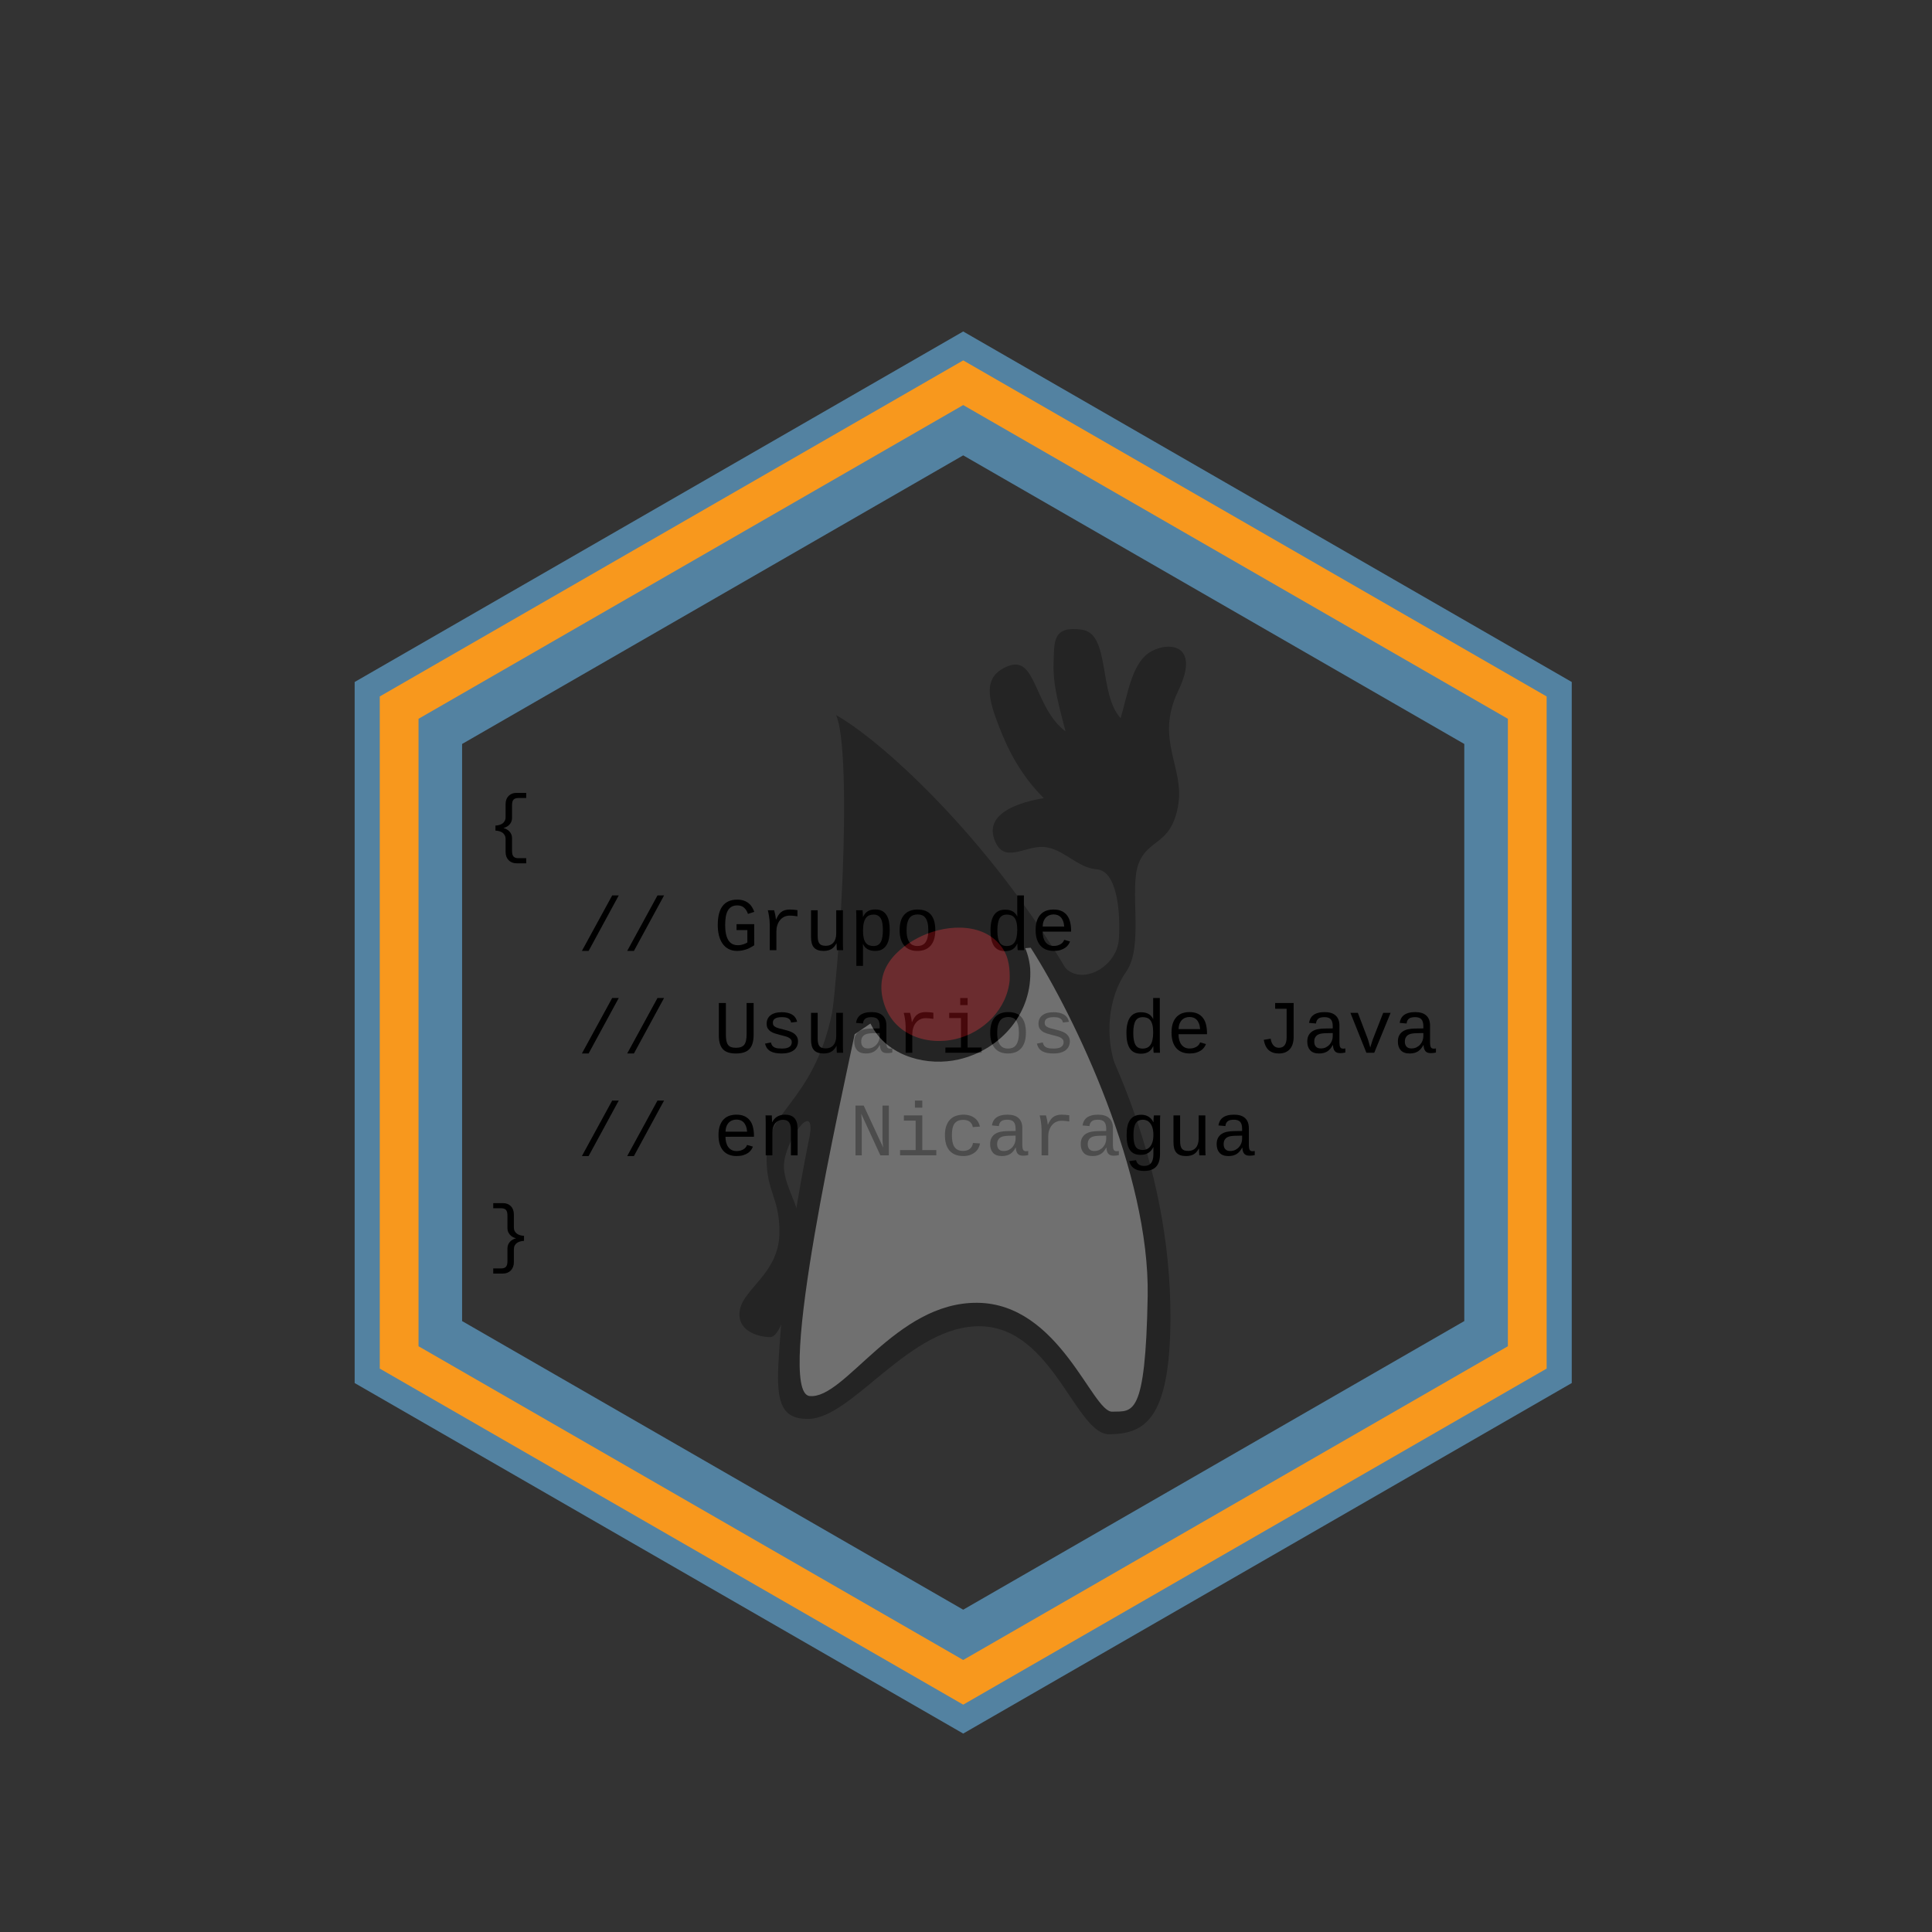 <?xml version="1.0" encoding="UTF-8" standalone="no"?>
<svg
   xmlns:dc="http://purl.org/dc/elements/1.1/"
   xmlns:cc="http://creativecommons.org/ns#"
   xmlns:rdf="http://www.w3.org/1999/02/22-rdf-syntax-ns#"
   xmlns:svg="http://www.w3.org/2000/svg"
   xmlns="http://www.w3.org/2000/svg"
   xmlns:sodipodi="http://sodipodi.sourceforge.net/DTD/sodipodi-0.dtd"
   xmlns:inkscape="http://www.inkscape.org/namespaces/inkscape"
   width="198.425"
   height="198.425"
   viewBox="0 0 198.425 198.425"
   version="1.1"
   id="svg6"
   sodipodi:docname="hex-sticker-duke.svg"
   inkscape:version="0.92.2 (5c3e80d, 2017-08-06)">
  <rect x="0" y="0" width="198.425" height="198.425" fill="#333333" stroke="none"/>
  <defs
     id="defs10" />
  <sodipodi:namedview
     pagecolor="#ffffff"
     bordercolor="#666666"
     borderopacity="1"
     objecttolerance="10"
     gridtolerance="10"
     guidetolerance="10"
     inkscape:pageopacity="0"
     inkscape:pageshadow="2"
     inkscape:window-width="1366"
     inkscape:window-height="713"
     id="namedview8"
     showgrid="false"
     inkscape:zoom="2.8924023"
     inkscape:cx="141.68254"
     inkscape:cy="96.631157"
     inkscape:window-x="0"
     inkscape:window-y="0"
     inkscape:window-maximized="1"
     inkscape:current-layer="svg6" />
  <path
     d="m 98.925,39.815 57.5,33.119 v 66.221 l -57.5,33.119 -57.5,-33.119 v -66.221 z m 0,-5.771 -62.5,36 v 72.001 l 62.5,36 62.5,-36 v -72.001 z"
     id="path4"
     style="fill:#5382a1;fill-opacity:1"
     inkscape:connector-curvature="0" />
  <g
     aria-label="{
  // Grupo de
  // Usuarios de Java 
  // en Nicaragua
}"
     transform="matrix(0.194,0,0,0.194,122.775,67.32)"
     style="font-size:40px;line-height:1.25;font-family:'Smartest Kid';-inkscape-font-specification:'Smartest Kid';letter-spacing:0px;word-spacing:0px;stroke-width:5.164"
     id="flowRoot1016">
    <path
       d="m -359.453,110.025 q -1.27,0 -2.324,-0.43 -1.055,-0.43 -1.816,-1.211 -0.762,-0.781 -1.191,-1.875 -0.41,-1.074 -0.41,-2.402 v -6.855 q 0,-1.23 -0.469,-2.07 -0.449,-0.859 -1.211,-1.387 -0.762,-0.527 -1.738,-0.781 -0.957,-0.254 -1.953,-0.293 v -2.676 q 0.996,-0.039 1.953,-0.293 0.977,-0.254 1.738,-0.781 0.762,-0.547 1.211,-1.387 0.469,-0.84 0.469,-2.051 v -6.875 q 0,-1.367 0.41,-2.461 0.43,-1.094 1.191,-1.855 0.762,-0.781 1.816,-1.191 1.055,-0.41 2.324,-0.41 h 5.176 v 2.715 h -4.16 q -0.879,0 -1.523,0.215 -0.625,0.195 -1.035,0.645 -0.41,0.449 -0.605,1.172 -0.176,0.723 -0.176,1.777 v 6.758 q 0,1.113 -0.41,2.012 -0.391,0.898 -1.035,1.582 -0.645,0.664 -1.465,1.094 -0.801,0.43 -1.602,0.625 v 0.039 q 0.84,0.195 1.641,0.645 0.82,0.43 1.445,1.094 0.645,0.664 1.035,1.582 0.391,0.898 0.391,2.031 v 6.777 q 0,2.07 0.781,2.93 0.781,0.879 2.559,0.879 h 4.16 v 2.715 z"
       style="font-style:normal;font-variant:normal;font-weight:normal;font-stretch:normal;font-family:'Liberation Mono';-inkscape-font-specification:'Liberation Mono';stroke-width:5.164"
       id="path1191" />
    <path
       d="m -324.805,156.414 16.035,-29.375 h 3.477 l -15.957,29.375 z"
       style="font-style:normal;font-variant:normal;font-weight:normal;font-stretch:normal;font-family:'Liberation Mono';-inkscape-font-specification:'Liberation Mono';stroke-width:5.164"
       id="path1193" />
    <path
       d="m -300.82,156.414 16.035,-29.375 h 3.477 l -15.957,29.375 z"
       style="font-style:normal;font-variant:normal;font-weight:normal;font-stretch:normal;font-family:'Liberation Mono';-inkscape-font-specification:'Liberation Mono';stroke-width:5.164"
       id="path1195" />
    <path
       d="m -233.574,153.425 q -0.703,0.469 -1.641,0.996 -0.918,0.527 -2.051,0.977 -1.133,0.43 -2.48,0.723 -1.328,0.293 -2.852,0.293 -2.617,0 -4.551,-1.016 -1.934,-1.035 -3.203,-2.852 -1.27,-1.816 -1.895,-4.316 -0.625,-2.52 -0.625,-5.508 0,-3.262 0.605,-5.762 0.605,-2.52 1.875,-4.219 1.27,-1.719 3.223,-2.598 1.953,-0.879 4.629,-0.879 1.953,0 3.418,0.508 1.484,0.508 2.559,1.387 1.094,0.859 1.816,2.051 0.742,1.172 1.211,2.52 l -3.34,1.094 q -0.742,-2.148 -2.109,-3.32 -1.348,-1.191 -3.516,-1.191 -1.758,0 -2.988,0.684 -1.23,0.664 -2.012,1.992 -0.762,1.309 -1.113,3.262 -0.332,1.934 -0.332,4.473 0,5.234 1.641,7.949 1.66,2.715 5.02,2.715 0.938,0 1.738,-0.156 0.82,-0.176 1.465,-0.391 0.664,-0.234 1.133,-0.469 0.488,-0.254 0.742,-0.43 v -6.562 h -5.723 v -3.125 h 9.355 z"
       style="font-style:normal;font-variant:normal;font-weight:normal;font-stretch:normal;font-family:'Liberation Mono';-inkscape-font-specification:'Liberation Mono';stroke-width:5.164"
       id="path1197" />
    <path
       d="m -210.684,138.093 q -0.918,-0.156 -1.934,-0.254 -0.996,-0.117 -2.207,-0.117 -1.641,0 -2.949,0.664 -1.309,0.664 -2.207,1.816 -0.898,1.133 -1.387,2.656 -0.469,1.523 -0.469,3.242 v 9.922 h -3.516 v -13.691 q 0,-1.094 -0.117,-2.227 -0.117,-1.133 -0.273,-2.129 -0.156,-1.016 -0.332,-1.816 -0.176,-0.801 -0.293,-1.27 h 3.34 q 0.137,0.469 0.273,1.074 0.156,0.605 0.293,1.27 0.137,0.645 0.234,1.309 0.098,0.664 0.137,1.23 h 0.098 q 0.547,-1.211 1.152,-2.188 0.605,-0.977 1.426,-1.66 0.84,-0.684 1.973,-1.055 1.133,-0.371 2.734,-0.371 1.094,0 2.148,0.098 1.055,0.098 1.875,0.234 z"
       style="font-style:normal;font-variant:normal;font-weight:normal;font-stretch:normal;font-family:'Liberation Mono';-inkscape-font-specification:'Liberation Mono';stroke-width:5.164"
       id="path1199" />
    <path
       d="m -199.98,134.89 v 13.398 q 0,1.543 0.215,2.578 0.234,1.035 0.742,1.68 0.527,0.625 1.348,0.898 0.84,0.254 2.07,0.254 1.25,0 2.246,-0.43 1.016,-0.449 1.719,-1.27 0.723,-0.84 1.094,-2.051 0.391,-1.23 0.391,-2.812 v -12.246 h 3.535 v 16.621 q 0,0.664 0,1.406 0.019,0.723 0.039,1.387 0.019,0.645 0.039,1.113 0.019,0.469 0.039,0.605 h -3.32 q -0.019,-0.098 -0.039,-0.527 -0.019,-0.43 -0.059,-0.977 -0.019,-0.566 -0.039,-1.133 -0.019,-0.586 -0.019,-0.977 h -0.059 q -0.508,0.918 -1.113,1.66 -0.605,0.742 -1.406,1.27 -0.801,0.508 -1.836,0.781 -1.035,0.293 -2.402,0.293 -1.758,0 -3.027,-0.43 -1.27,-0.43 -2.09,-1.328 -0.82,-0.898 -1.211,-2.305 -0.371,-1.426 -0.371,-3.379 v -14.082 z"
       style="font-style:normal;font-variant:normal;font-weight:normal;font-stretch:normal;font-family:'Liberation Mono';-inkscape-font-specification:'Liberation Mono';stroke-width:5.164"
       id="path1201" />
    <path
       d="m -161.836,145.359 q 0,2.402 -0.391,4.434 -0.391,2.031 -1.289,3.496 -0.898,1.465 -2.363,2.305 -1.465,0.82 -3.613,0.82 -1.074,0 -2.051,-0.195 -0.977,-0.195 -1.816,-0.625 -0.84,-0.43 -1.504,-1.113 -0.645,-0.684 -1.094,-1.66 h -0.098 q 0.019,0.039 0.019,0.352 0.019,0.293 0.019,0.742 0.019,0.449 0.019,1.016 0.019,0.566 0.019,1.133 v 8.262 h -3.535 v -25.059 q 0,-0.781 -0.019,-1.504 0,-0.723 -0.019,-1.289 -0.019,-0.586 -0.039,-0.996 -0.019,-0.41 -0.039,-0.586 h 3.418 q 0.019,0.059 0.039,0.43 0.039,0.352 0.059,0.859 0.039,0.508 0.059,1.094 0.039,0.586 0.039,1.094 h 0.078 q 0.488,-1.016 1.094,-1.758 0.625,-0.742 1.406,-1.211 0.781,-0.488 1.758,-0.703 0.977,-0.234 2.188,-0.234 2.148,0 3.613,0.781 1.465,0.781 2.363,2.227 0.898,1.426 1.289,3.438 0.391,2.012 0.391,4.453 z m -3.633,0 q 0,-1.953 -0.234,-3.477 -0.234,-1.523 -0.82,-2.559 -0.566,-1.055 -1.523,-1.602 -0.938,-0.547 -2.363,-0.547 -1.152,0 -2.168,0.371 -1.016,0.352 -1.777,1.309 -0.742,0.938 -1.191,2.617 -0.43,1.68 -0.43,4.316 0,2.246 0.352,3.789 0.371,1.523 1.074,2.48 0.703,0.938 1.738,1.348 1.035,0.41 2.363,0.41 1.426,0 2.383,-0.547 0.957,-0.566 1.523,-1.641 0.586,-1.074 0.82,-2.656 0.254,-1.582 0.254,-3.613 z"
       style="font-style:normal;font-variant:normal;font-weight:normal;font-stretch:normal;font-family:'Liberation Mono';-inkscape-font-specification:'Liberation Mono';stroke-width:5.164"
       id="path1203" />
    <path
       d="m -137.715,145.437 q 0,2.773 -0.664,4.844 -0.645,2.051 -1.875,3.418 -1.23,1.367 -3.008,2.051 -1.758,0.664 -3.984,0.664 -2.129,0 -3.867,-0.664 -1.719,-0.664 -2.949,-2.031 -1.211,-1.367 -1.875,-3.418 -0.664,-2.07 -0.664,-4.863 0,-5.449 2.461,-8.184 2.48,-2.754 7.012,-2.754 4.766,0 7.09,2.715 2.324,2.715 2.324,8.223 z m -3.691,0 q 0,-2.461 -0.43,-4.062 -0.41,-1.602 -1.172,-2.559 -0.742,-0.957 -1.777,-1.328 -1.035,-0.391 -2.285,-0.391 -1.27,0 -2.344,0.41 -1.074,0.391 -1.855,1.367 -0.762,0.957 -1.211,2.559 -0.43,1.602 -0.43,4.004 0,2.461 0.449,4.082 0.469,1.602 1.23,2.559 0.781,0.957 1.797,1.348 1.035,0.391 2.148,0.391 1.27,0 2.344,-0.371 1.094,-0.391 1.875,-1.348 0.781,-0.957 1.211,-2.578 0.449,-1.621 0.449,-4.082 z"
       style="font-style:normal;font-variant:normal;font-weight:normal;font-stretch:normal;font-family:'Liberation Mono';-inkscape-font-specification:'Liberation Mono';stroke-width:5.164"
       id="path1205" />
    <path
       d="m -94.336,152.624 q -0.957,2.051 -2.539,2.988 -1.582,0.918 -3.945,0.918 -3.945,0 -5.801,-2.715 -1.855,-2.715 -1.855,-8.184 0,-11.055 7.656,-11.055 2.363,0 3.945,0.84 1.602,0.84 2.559,2.754 h 0.039 q 0,-0.098 -0.02,-0.508 0,-0.41 0,-0.898 0,-0.488 -0.02,-0.918 0,-0.449 0,-0.625 v -8.184 h 3.516 v 24.629 q 0,0.762 0,1.465 0.02,0.703 0.039,1.289 0.02,0.586 0.039,1.016 0.02,0.41 0.039,0.586 h -3.359 q -0.02,-0.078 -0.059,-0.43 -0.039,-0.352 -0.078,-0.84 -0.02,-0.488 -0.039,-1.055 -0.02,-0.566 -0.02,-1.074 z m -10.508,-7.109 q 0,2.188 0.273,3.75 0.293,1.562 0.879,2.578 0.605,1.016 1.543,1.504 0.938,0.469 2.246,0.469 1.348,0 2.383,-0.469 1.055,-0.469 1.758,-1.484 0.723,-1.035 1.074,-2.676 0.371,-1.641 0.371,-3.984 0,-2.266 -0.371,-3.789 -0.352,-1.543 -1.055,-2.48 -0.703,-0.938 -1.738,-1.348 -1.035,-0.41 -2.383,-0.41 -1.25,0 -2.187,0.449 -0.938,0.449 -1.562,1.445 -0.605,0.996 -0.918,2.598 -0.312,1.582 -0.312,3.848 z"
       style="font-style:normal;font-variant:normal;font-weight:normal;font-stretch:normal;font-family:'Liberation Mono';-inkscape-font-specification:'Liberation Mono';stroke-width:5.164"
       id="path1207" />
    <path
       d="m -80.898,146.199 q 0,1.66 0.371,3.066 0.371,1.387 1.113,2.402 0.742,0.996 1.836,1.562 1.113,0.547 2.559,0.547 1.074,0 1.973,-0.234 0.918,-0.254 1.641,-0.684 0.723,-0.43 1.211,-1.016 0.488,-0.605 0.723,-1.309 l 3.086,0.879 q -0.312,0.879 -0.938,1.777 -0.625,0.879 -1.66,1.602 -1.035,0.703 -2.52,1.172 -1.484,0.449 -3.516,0.449 -2.246,0 -4.023,-0.703 -1.777,-0.703 -3.008,-2.09 -1.23,-1.387 -1.895,-3.457 -0.645,-2.09 -0.645,-4.844 0,-3.047 0.762,-5.117 0.781,-2.07 2.09,-3.34 1.309,-1.27 3.008,-1.816 1.719,-0.547 3.594,-0.547 2.559,0 4.316,0.82 1.777,0.82 2.891,2.305 1.113,1.465 1.602,3.535 0.508,2.07 0.508,4.57 v 0.469 z m 5.801,-9.102 q -0.898,0 -1.895,0.293 -0.977,0.273 -1.816,0.996 -0.84,0.723 -1.426,1.973 -0.566,1.23 -0.625,3.145 h 11.406 q -0.156,-1.836 -0.664,-3.066 -0.508,-1.23 -1.27,-1.973 -0.742,-0.742 -1.699,-1.055 -0.957,-0.312 -2.012,-0.312 z"
       style="font-style:normal;font-variant:normal;font-weight:normal;font-stretch:normal;font-family:'Liberation Mono';-inkscape-font-specification:'Liberation Mono';stroke-width:5.164"
       id="path1209" />
    <path
       d="m -324.805,210.712 16.035,-29.375 h 3.477 l -15.957,29.375 z"
       style="font-style:normal;font-variant:normal;font-weight:normal;font-stretch:normal;font-family:'Liberation Mono';-inkscape-font-specification:'Liberation Mono';stroke-width:5.164"
       id="path1211" />
    <path
       d="m -300.82,210.712 16.035,-29.375 h 3.477 l -15.957,29.375 z"
       style="font-style:normal;font-variant:normal;font-weight:normal;font-stretch:normal;font-family:'Liberation Mono';-inkscape-font-specification:'Liberation Mono';stroke-width:5.164"
       id="path1213" />
    <path
       d="m -233.887,200.752 q 0,2.676 -0.566,4.57 -0.566,1.895 -1.738,3.105 -1.152,1.191 -2.93,1.738 -1.758,0.547 -4.141,0.547 -2.266,0 -3.965,-0.508 -1.699,-0.527 -2.832,-1.66 -1.113,-1.152 -1.68,-2.969 -0.566,-1.836 -0.566,-4.473 v -17.129 h 3.73 v 16.621 q 0,1.895 0.234,3.242 0.254,1.348 0.84,2.207 0.605,0.859 1.621,1.25 1.035,0.391 2.598,0.391 1.621,0 2.695,-0.391 1.094,-0.391 1.758,-1.25 0.664,-0.879 0.938,-2.285 0.293,-1.406 0.293,-3.418 v -16.367 h 3.711 z"
       style="font-style:normal;font-variant:normal;font-weight:normal;font-stretch:normal;font-family:'Liberation Mono';-inkscape-font-specification:'Liberation Mono';stroke-width:5.164"
       id="path1215" />
    <path
       d="m -210.391,204.287 q 0,1.484 -0.586,2.676 -0.566,1.191 -1.66,2.031 -1.094,0.82 -2.695,1.27 -1.582,0.449 -3.633,0.449 -1.836,0 -3.32,-0.273 -1.465,-0.254 -2.578,-0.859 -1.113,-0.605 -1.875,-1.602 -0.742,-1.016 -1.094,-2.5 l 3.105,-0.605 q 0.234,1.074 0.742,1.719 0.527,0.625 1.25,0.957 0.742,0.332 1.699,0.449 0.957,0.098 2.07,0.098 1.133,0 2.09,-0.156 0.977,-0.176 1.68,-0.566 0.703,-0.41 1.094,-1.035 0.41,-0.645 0.41,-1.582 0,-0.977 -0.508,-1.562 -0.488,-0.605 -1.348,-1.016 -0.859,-0.41 -2.051,-0.703 -1.172,-0.293 -2.559,-0.664 -1.25,-0.332 -2.48,-0.723 -1.23,-0.391 -2.207,-1.016 -0.957,-0.645 -1.562,-1.621 -0.586,-0.977 -0.586,-2.48 0,-2.871 2.07,-4.492 2.07,-1.621 5.996,-1.621 1.543,0 2.891,0.293 1.348,0.273 2.402,0.898 1.055,0.605 1.758,1.582 0.723,0.957 0.996,2.305 l -3.164,0.391 q -0.137,-0.879 -0.586,-1.426 -0.449,-0.547 -1.113,-0.859 -0.645,-0.332 -1.465,-0.449 -0.82,-0.117 -1.719,-0.117 -4.785,0 -4.785,2.949 0,0.898 0.41,1.465 0.43,0.547 1.191,0.918 0.762,0.371 1.816,0.645 1.055,0.254 2.324,0.586 1.27,0.312 2.598,0.723 1.348,0.41 2.441,1.094 1.113,0.684 1.816,1.758 0.723,1.055 0.723,2.676 z"
       style="font-style:normal;font-variant:normal;font-weight:normal;font-stretch:normal;font-family:'Liberation Mono';-inkscape-font-specification:'Liberation Mono';stroke-width:5.164"
       id="path1217" />
    <path
       d="m -199.98,189.189 v 13.398 q 0,1.543 0.215,2.578 0.234,1.035 0.742,1.68 0.527,0.625 1.348,0.898 0.84,0.254 2.07,0.254 1.25,0 2.246,-0.43 1.016,-0.449 1.719,-1.27 0.723,-0.84 1.094,-2.051 0.391,-1.23 0.391,-2.812 v -12.246 h 3.535 v 16.621 q 0,0.664 0,1.406 0.019,0.723 0.039,1.387 0.019,0.645 0.039,1.113 0.019,0.469 0.039,0.605 h -3.32 q -0.019,-0.098 -0.039,-0.527 -0.019,-0.43 -0.059,-0.977 -0.019,-0.566 -0.039,-1.133 -0.019,-0.586 -0.019,-0.977 h -0.059 q -0.508,0.918 -1.113,1.66 -0.605,0.742 -1.406,1.27 -0.801,0.508 -1.836,0.781 -1.035,0.293 -2.402,0.293 -1.758,0 -3.027,-0.43 -1.27,-0.43 -2.09,-1.328 -0.82,-0.898 -1.211,-2.305 -0.371,-1.426 -0.371,-3.379 v -14.082 z"
       style="font-style:normal;font-variant:normal;font-weight:normal;font-stretch:normal;font-family:'Liberation Mono';-inkscape-font-specification:'Liberation Mono';stroke-width:5.164"
       id="path1219" />
    <path
       d="m -161.621,208.154 q 0.293,0 0.586,-0.039 0.293,-0.039 0.566,-0.098 v 2.188 q -0.664,0.156 -1.328,0.234 -0.645,0.078 -1.387,0.078 -0.996,0 -1.719,-0.254 -0.703,-0.273 -1.152,-0.801 -0.449,-0.547 -0.684,-1.328 -0.234,-0.801 -0.293,-1.855 h -0.117 q -0.547,1.016 -1.211,1.836 -0.664,0.82 -1.523,1.406 -0.859,0.566 -1.973,0.879 -1.113,0.312 -2.559,0.312 -3.086,0 -4.648,-1.68 -1.562,-1.68 -1.562,-4.609 0,-2.09 0.762,-3.418 0.781,-1.348 2.031,-2.109 1.25,-0.762 2.832,-1.055 1.602,-0.312 3.242,-0.332 l 4.609,-0.078 v -1.152 q 0,-1.309 -0.273,-2.227 -0.254,-0.918 -0.801,-1.484 -0.527,-0.566 -1.348,-0.82 -0.82,-0.273 -1.914,-0.273 -0.977,0 -1.777,0.156 -0.781,0.137 -1.348,0.527 -0.566,0.371 -0.938,1.035 -0.352,0.645 -0.469,1.641 l -3.672,-0.332 q 0.195,-1.25 0.723,-2.285 0.547,-1.055 1.523,-1.816 0.977,-0.762 2.441,-1.172 1.484,-0.43 3.574,-0.43 3.906,0 5.859,1.836 1.973,1.816 1.973,5.273 v 9.102 q 0,1.562 0.41,2.363 0.41,0.781 1.562,0.781 z m -11.895,-0.117 q 1.621,0 2.812,-0.605 1.191,-0.625 1.973,-1.562 0.801,-0.938 1.191,-2.07 0.391,-1.133 0.391,-2.168 v -1.738 l -3.711,0.078 q -1.074,0.019 -2.168,0.176 -1.074,0.137 -1.953,0.605 -0.859,0.469 -1.406,1.367 -0.547,0.879 -0.547,2.363 0,1.602 0.859,2.578 0.879,0.977 2.559,0.977 z"
       style="font-style:normal;font-variant:normal;font-weight:normal;font-stretch:normal;font-family:'Liberation Mono';-inkscape-font-specification:'Liberation Mono';stroke-width:5.164"
       id="path1221" />
    <path
       d="m -138.73,192.392 q -0.918,-0.156 -1.934,-0.254 -0.996,-0.117 -2.207,-0.117 -1.641,0 -2.949,0.664 -1.309,0.664 -2.207,1.816 -0.898,1.133 -1.387,2.656 -0.469,1.523 -0.469,3.242 v 9.922 h -3.516 v -13.691 q 0,-1.094 -0.117,-2.227 -0.117,-1.133 -0.273,-2.129 -0.156,-1.016 -0.332,-1.816 -0.176,-0.801 -0.293,-1.27 h 3.34 q 0.137,0.469 0.273,1.074 0.156,0.605 0.293,1.27 0.137,0.645 0.234,1.309 0.098,0.664 0.137,1.23 h 0.098 q 0.547,-1.211 1.152,-2.188 0.605,-0.977 1.426,-1.66 0.84,-0.684 1.973,-1.055 1.133,-0.371 2.734,-0.371 1.094,0 2.148,0.098 1.055,0.098 1.875,0.234 z"
       style="font-style:normal;font-variant:normal;font-weight:normal;font-stretch:normal;font-family:'Liberation Mono';-inkscape-font-specification:'Liberation Mono';stroke-width:5.164"
       id="path1223" />
    <path
       d="m -120.605,207.548 h 7.422 v 2.773 h -19.18 v -2.773 h 8.242 v -15.586 h -6.23 v -2.773 h 9.746 z m -3.906,-22.461 v -3.75 h 3.906 v 3.75 z"
       style="font-style:normal;font-variant:normal;font-weight:normal;font-stretch:normal;font-family:'Liberation Mono';-inkscape-font-specification:'Liberation Mono';stroke-width:5.164"
       id="path1225" />
    <path
       d="m -89.746,199.736 q 0,2.773 -0.664,4.844 -0.645,2.051 -1.875,3.418 -1.23,1.367 -3.008,2.051 -1.758,0.664 -3.984,0.664 -2.129,0 -3.867,-0.664 -1.719,-0.664 -2.949,-2.031 -1.211,-1.367 -1.875,-3.418 -0.664,-2.07 -0.664,-4.863 0,-5.449 2.461,-8.184 2.48,-2.754 7.012,-2.754 4.766,0 7.09,2.715 2.324,2.715 2.324,8.223 z m -3.691,0 q 0,-2.461 -0.43,-4.062 -0.41,-1.602 -1.172,-2.559 -0.742,-0.957 -1.777,-1.328 -1.035,-0.391 -2.285,-0.391 -1.27,0 -2.344,0.41 -1.074,0.391 -1.855,1.367 -0.762,0.957 -1.211,2.559 -0.43,1.602 -0.43,4.004 0,2.461 0.449,4.082 0.469,1.602 1.23,2.559 0.781,0.957 1.797,1.348 1.035,0.391 2.148,0.391 1.27,0 2.344,-0.371 1.094,-0.391 1.875,-1.348 0.781,-0.957 1.211,-2.578 0.449,-1.621 0.449,-4.082 z"
       style="font-style:normal;font-variant:normal;font-weight:normal;font-stretch:normal;font-family:'Liberation Mono';-inkscape-font-specification:'Liberation Mono';stroke-width:5.164"
       id="path1227" />
    <path
       d="m -66.484,204.287 q 0,1.484 -0.586,2.676 -0.566,1.191 -1.66,2.031 -1.094,0.82 -2.695,1.27 -1.582,0.449 -3.633,0.449 -1.836,0 -3.32,-0.273 -1.465,-0.254 -2.578,-0.859 -1.113,-0.605 -1.875,-1.602 -0.742,-1.016 -1.094,-2.5 l 3.105,-0.605 q 0.234,1.074 0.742,1.719 0.527,0.625 1.25,0.957 0.742,0.332 1.699,0.449 0.957,0.098 2.07,0.098 1.133,0 2.09,-0.156 0.977,-0.176 1.68,-0.566 0.703,-0.41 1.094,-1.035 0.41,-0.645 0.41,-1.582 0,-0.977 -0.508,-1.562 -0.488,-0.605 -1.348,-1.016 -0.859,-0.41 -2.051,-0.703 -1.172,-0.293 -2.559,-0.664 -1.25,-0.332 -2.48,-0.723 -1.23,-0.391 -2.207,-1.016 -0.957,-0.645 -1.562,-1.621 -0.586,-0.977 -0.586,-2.48 0,-2.871 2.07,-4.492 2.07,-1.621 5.996,-1.621 1.543,0 2.891,0.293 1.348,0.273 2.402,0.898 1.055,0.605 1.758,1.582 0.723,0.957 0.996,2.305 l -3.164,0.391 q -0.137,-0.879 -0.586,-1.426 -0.449,-0.547 -1.113,-0.859 -0.645,-0.332 -1.465,-0.449 -0.82,-0.117 -1.719,-0.117 -4.785,0 -4.785,2.949 0,0.898 0.41,1.465 0.43,0.547 1.191,0.918 0.762,0.371 1.816,0.645 1.055,0.254 2.324,0.586 1.27,0.312 2.598,0.723 1.348,0.41 2.441,1.094 1.113,0.684 1.816,1.758 0.723,1.055 0.723,2.676 z"
       style="font-style:normal;font-variant:normal;font-weight:normal;font-stretch:normal;font-family:'Liberation Mono';-inkscape-font-specification:'Liberation Mono';stroke-width:5.164"
       id="path1229" />
    <path
       d="m -22.383,206.923 q -0.957,2.051 -2.539,2.988 -1.582,0.918 -3.945,0.918 -3.945,0 -5.801,-2.715 -1.855,-2.715 -1.855,-8.184 0,-11.055 7.656,-11.055 2.363,0 3.945,0.84 1.602,0.84 2.559,2.754 h 0.039 q 0,-0.098 -0.02,-0.508 0,-0.41 0,-0.898 0,-0.488 -0.02,-0.918 0,-0.449 0,-0.625 v -8.184 h 3.516 v 24.629 q 0,0.762 0,1.465 0.02,0.703 0.039,1.289 0.02,0.586 0.039,1.016 0.02,0.41 0.039,0.586 h -3.359 q -0.02,-0.078 -0.059,-0.43 -0.039,-0.352 -0.078,-0.84 -0.02,-0.488 -0.039,-1.055 -0.02,-0.566 -0.02,-1.074 z m -10.508,-7.109 q 0,2.188 0.273,3.75 0.293,1.562 0.879,2.578 0.605,1.016 1.543,1.504 0.938,0.469 2.246,0.469 1.348,0 2.383,-0.469 1.055,-0.469 1.758,-1.484 0.723,-1.035 1.074,-2.676 0.371,-1.641 0.371,-3.984 0,-2.266 -0.371,-3.789 -0.352,-1.543 -1.055,-2.48 -0.703,-0.938 -1.738,-1.348 -1.035,-0.41 -2.383,-0.41 -1.25,0 -2.188,0.449 -0.938,0.449 -1.562,1.445 -0.605,0.996 -0.918,2.598 -0.312,1.582 -0.312,3.848 z"
       style="font-style:normal;font-variant:normal;font-weight:normal;font-stretch:normal;font-family:'Liberation Mono';-inkscape-font-specification:'Liberation Mono';stroke-width:5.164"
       id="path1231" />
    <path
       d="m -8.945,200.498 q 0,1.66 0.371,3.066 0.371,1.387 1.113,2.402 0.742,0.996 1.836,1.562 1.113,0.547 2.559,0.547 1.074,0 1.973,-0.234 0.918,-0.254 1.641,-0.684 0.723,-0.43 1.211,-1.016 0.488,-0.605 0.723,-1.309 l 3.086,0.879 q -0.312,0.879 -0.938,1.777 -0.625,0.879 -1.66,1.602 -1.035,0.703 -2.52,1.172 -1.484,0.449 -3.516,0.449 -2.246,0 -4.023,-0.703 -1.777,-0.703 -3.008,-2.09 -1.23,-1.387 -1.895,-3.457 -0.645,-2.09 -0.645,-4.844 0,-3.047 0.762,-5.117 0.781,-2.07 2.09,-3.34 1.309,-1.27 3.008,-1.816 1.719,-0.547 3.594,-0.547 2.559,0 4.316,0.82 1.777,0.82 2.891,2.305 1.113,1.465 1.602,3.535 0.508,2.07 0.508,4.57 v 0.469 z m 5.801,-9.102 q -0.898,0 -1.895,0.293 -0.977,0.273 -1.816,0.996 -0.84,0.723 -1.426,1.973 -0.566,1.23 -0.625,3.145 H 2.5 q -0.156,-1.836 -0.664,-3.066 -0.508,-1.23 -1.27,-1.973 -0.742,-0.742 -1.699,-1.055 -0.957,-0.312 -2.012,-0.312 z"
       style="font-style:normal;font-variant:normal;font-weight:normal;font-stretch:normal;font-family:'Liberation Mono';-inkscape-font-specification:'Liberation Mono';stroke-width:5.164"
       id="path1233" />
    <path
       d="m 51.992,202.119 q 0,1.953 -0.508,3.555 -0.488,1.582 -1.484,2.715 -0.977,1.113 -2.441,1.719 -1.465,0.605 -3.379,0.605 -3.34,0 -5.332,-1.738 -1.992,-1.738 -2.676,-5.488 l 3.652,-0.605 q 0.195,1.25 0.605,2.168 0.41,0.898 0.977,1.484 0.566,0.586 1.27,0.879 0.723,0.273 1.523,0.273 2.031,0 3.047,-1.387 1.035,-1.406 1.035,-4.102 v -15.176 h -6.074 v -3.047 h 9.785 z"
       style="font-style:normal;font-variant:normal;font-weight:normal;font-stretch:normal;font-family:'Liberation Mono';-inkscape-font-specification:'Liberation Mono';stroke-width:5.164"
       id="path1235" />
    <path
       d="m 78.223,208.154 q 0.293,0 0.586,-0.039 0.293,-0.039 0.566,-0.098 v 2.188 q -0.664,0.156 -1.328,0.234 -0.645,0.078 -1.387,0.078 -0.996,0 -1.719,-0.254 -0.703,-0.273 -1.152,-0.801 -0.449,-0.547 -0.684,-1.328 -0.234,-0.801 -0.293,-1.855 h -0.117 q -0.547,1.016 -1.211,1.836 -0.664,0.82 -1.523,1.406 -0.859,0.566 -1.973,0.879 -1.113,0.312 -2.559,0.312 -3.086,0 -4.648,-1.68 -1.562,-1.68 -1.562,-4.609 0,-2.09 0.762,-3.418 0.781,-1.348 2.031,-2.109 1.25,-0.762 2.832,-1.055 1.602,-0.312 3.242,-0.332 l 4.609,-0.078 v -1.152 q 0,-1.309 -0.273,-2.227 -0.254,-0.918 -0.801,-1.484 -0.527,-0.566 -1.348,-0.82 -0.82,-0.273 -1.914,-0.273 -0.977,0 -1.777,0.156 -0.781,0.137 -1.348,0.527 -0.566,0.371 -0.938,1.035 -0.352,0.645 -0.469,1.641 l -3.672,-0.332 q 0.195,-1.25 0.723,-2.285 0.547,-1.055 1.523,-1.816 0.977,-0.762 2.441,-1.172 1.484,-0.43 3.574,-0.43 3.906,0 5.859,1.836 1.973,1.816 1.973,5.273 v 9.102 q 0,1.562 0.41,2.363 0.41,0.781 1.562,0.781 z m -11.895,-0.117 q 1.621,0 2.812,-0.605 1.191,-0.625 1.973,-1.562 0.801,-0.938 1.191,-2.07 0.391,-1.133 0.391,-2.168 v -1.738 l -3.711,0.078 q -1.074,0.019 -2.168,0.176 -1.074,0.137 -1.953,0.605 -0.859,0.469 -1.406,1.367 -0.547,0.879 -0.547,2.363 0,1.602 0.859,2.578 0.879,0.977 2.559,0.977 z"
       style="font-style:normal;font-variant:normal;font-weight:normal;font-stretch:normal;font-family:'Liberation Mono';-inkscape-font-specification:'Liberation Mono';stroke-width:5.164"
       id="path1237" />
    <path
       d="m 94.668,210.322 h -4.16 l -8.457,-21.133 h 3.945 l 5.234,13.75 q 0.156,0.43 0.332,1.055 0.176,0.605 0.371,1.27 0.195,0.664 0.352,1.289 0.176,0.605 0.293,1.016 0.117,-0.41 0.293,-1.016 0.195,-0.625 0.391,-1.27 0.195,-0.645 0.391,-1.25 0.215,-0.625 0.371,-1.055 l 5.391,-13.789 h 3.926 z"
       style="font-style:normal;font-variant:normal;font-weight:normal;font-stretch:normal;font-family:'Liberation Mono';-inkscape-font-specification:'Liberation Mono';stroke-width:5.164"
       id="path1239" />
    <path
       d="m 126.191,208.154 q 0.293,0 0.586,-0.039 0.293,-0.039 0.566,-0.098 v 2.188 q -0.664,0.156 -1.328,0.234 -0.645,0.078 -1.387,0.078 -0.996,0 -1.719,-0.254 -0.703,-0.273 -1.152,-0.801 -0.449,-0.547 -0.684,-1.328 -0.234,-0.801 -0.293,-1.855 h -0.117 q -0.547,1.016 -1.211,1.836 -0.664,0.82 -1.523,1.406 -0.859,0.566 -1.973,0.879 -1.113,0.312 -2.559,0.312 -3.086,0 -4.648,-1.68 -1.562,-1.68 -1.562,-4.609 0,-2.09 0.762,-3.418 0.781,-1.348 2.031,-2.109 1.25,-0.762 2.832,-1.055 1.602,-0.312 3.242,-0.332 l 4.609,-0.078 v -1.152 q 0,-1.309 -0.273,-2.227 -0.254,-0.918 -0.801,-1.484 -0.527,-0.566 -1.348,-0.82 -0.82,-0.273 -1.914,-0.273 -0.977,0 -1.777,0.156 -0.781,0.137 -1.348,0.527 -0.566,0.371 -0.938,1.035 -0.352,0.645 -0.469,1.641 l -3.672,-0.332 q 0.195,-1.25 0.723,-2.285 0.547,-1.055 1.523,-1.816 0.977,-0.762 2.441,-1.172 1.484,-0.43 3.574,-0.43 3.906,0 5.859,1.836 1.973,1.816 1.973,5.273 v 9.102 q 0,1.562 0.41,2.363 0.41,0.781 1.562,0.781 z m -11.895,-0.117 q 1.621,0 2.812,-0.605 1.191,-0.625 1.973,-1.562 0.801,-0.938 1.191,-2.07 0.391,-1.133 0.391,-2.168 v -1.738 l -3.711,0.078 q -1.074,0.019 -2.168,0.176 -1.074,0.137 -1.953,0.605 -0.859,0.469 -1.406,1.367 -0.547,0.879 -0.547,2.363 0,1.602 0.859,2.578 0.879,0.977 2.559,0.977 z"
       style="font-style:normal;font-variant:normal;font-weight:normal;font-stretch:normal;font-family:'Liberation Mono';-inkscape-font-specification:'Liberation Mono';stroke-width:5.164"
       id="path1241" />
    <path
       d="m -324.805,265.011 16.035,-29.375 h 3.477 l -15.957,29.375 z"
       style="font-style:normal;font-variant:normal;font-weight:normal;font-stretch:normal;font-family:'Liberation Mono';-inkscape-font-specification:'Liberation Mono';stroke-width:5.164"
       id="path1243" />
    <path
       d="m -300.82,265.011 16.035,-29.375 h 3.477 l -15.957,29.375 z"
       style="font-style:normal;font-variant:normal;font-weight:normal;font-stretch:normal;font-family:'Liberation Mono';-inkscape-font-specification:'Liberation Mono';stroke-width:5.164"
       id="path1245" />
    <path
       d="m -248.789,254.797 q 0,1.66 0.371,3.066 0.371,1.387 1.113,2.402 0.742,0.996 1.836,1.562 1.113,0.547 2.559,0.547 1.074,0 1.973,-0.234 0.918,-0.254 1.641,-0.684 0.723,-0.43 1.211,-1.016 0.488,-0.605 0.723,-1.309 l 3.086,0.879 q -0.312,0.879 -0.938,1.777 -0.625,0.879 -1.66,1.602 -1.035,0.703 -2.52,1.172 -1.484,0.449 -3.516,0.449 -2.246,0 -4.023,-0.703 -1.777,-0.703 -3.008,-2.09 -1.23,-1.387 -1.895,-3.457 -0.645,-2.09 -0.645,-4.844 0,-3.047 0.762,-5.117 0.781,-2.07 2.09,-3.34 1.309,-1.27 3.008,-1.816 1.719,-0.547 3.594,-0.547 2.559,0 4.316,0.82 1.777,0.82 2.891,2.305 1.113,1.465 1.602,3.535 0.508,2.07 0.508,4.57 v 0.469 z m 5.801,-9.102 q -0.898,0 -1.895,0.293 -0.977,0.273 -1.816,0.996 -0.84,0.723 -1.426,1.973 -0.566,1.23 -0.625,3.145 h 11.406 q -0.156,-1.836 -0.664,-3.066 -0.508,-1.23 -1.27,-1.973 -0.742,-0.742 -1.699,-1.055 -0.957,-0.312 -2.012,-0.312 z"
       style="font-style:normal;font-variant:normal;font-weight:normal;font-stretch:normal;font-family:'Liberation Mono';-inkscape-font-specification:'Liberation Mono';stroke-width:5.164"
       id="path1247" />
    <path
       d="m -214.141,264.621 v -13.574 q 0,-1.562 -0.332,-2.559 -0.312,-1.016 -0.898,-1.602 -0.566,-0.605 -1.348,-0.84 -0.781,-0.234 -1.719,-0.234 -1.152,0 -2.168,0.449 -0.996,0.43 -1.758,1.27 -0.742,0.82 -1.172,2.051 -0.43,1.211 -0.43,2.793 v 12.246 h -3.516 v -16.621 q 0,-0.664 -0.019,-1.387 0,-0.742 -0.019,-1.387 -0.019,-0.664 -0.039,-1.133 -0.019,-0.469 -0.039,-0.605 h 3.32 q 0.019,0.098 0.039,0.527 0.019,0.43 0.039,0.996 0.039,0.547 0.059,1.133 0.019,0.566 0.019,0.957 h 0.059 q 0.469,-0.918 1.094,-1.66 0.645,-0.742 1.465,-1.25 0.84,-0.527 1.875,-0.801 1.035,-0.293 2.324,-0.293 1.621,0 2.871,0.43 1.25,0.43 2.09,1.328 0.859,0.898 1.289,2.305 0.449,1.406 0.449,3.379 v 14.082 z"
       style="font-style:normal;font-variant:normal;font-weight:normal;font-stretch:normal;font-family:'Liberation Mono';-inkscape-font-specification:'Liberation Mono';stroke-width:5.164"
       id="path1249" />
    <path
       d="m -166.797,264.621 -10.156,-22.07 q 0.078,0.84 0.156,1.719 0.059,0.742 0.098,1.621 0.059,0.859 0.059,1.621 v 17.109 h -3.32 v -26.348 h 4.336 l 10.312,22.227 q -0.098,-0.781 -0.176,-1.68 -0.078,-0.762 -0.137,-1.719 -0.039,-0.957 -0.039,-1.953 v -16.875 h 3.359 v 26.348 z"
       style="font-style:normal;font-variant:normal;font-weight:normal;font-stretch:normal;font-family:'Liberation Mono';-inkscape-font-specification:'Liberation Mono';stroke-width:5.164"
       id="path1251" />
    <path
       d="m -144.59,261.847 h 7.422 v 2.773 h -19.18 v -2.773 h 8.242 v -15.586 h -6.23 V 243.488 h 9.746 z m -3.906,-22.461 v -3.75 h 3.906 v 3.75 z"
       style="font-style:normal;font-variant:normal;font-weight:normal;font-stretch:normal;font-family:'Liberation Mono';-inkscape-font-specification:'Liberation Mono';stroke-width:5.164"
       id="path1253" />
    <path
       d="m -132.617,254.035 q 0,-3.184 0.84,-5.293 0.84,-2.109 2.207,-3.359 1.387,-1.25 3.145,-1.758 1.758,-0.527 3.613,-0.527 1.914,0 3.418,0.488 1.504,0.488 2.578,1.348 1.094,0.84 1.777,1.992 0.684,1.152 0.938,2.48 l -3.75,0.273 q -0.312,-1.777 -1.562,-2.793 -1.25,-1.035 -3.555,-1.035 -1.68,0 -2.832,0.547 -1.133,0.527 -1.836,1.562 -0.684,1.016 -0.996,2.539 -0.293,1.504 -0.293,3.457 0,1.953 0.293,3.516 0.312,1.543 0.996,2.617 0.703,1.074 1.836,1.641 1.152,0.566 2.812,0.566 2.109,0 3.496,-1.035 1.387,-1.035 1.719,-3.164 l 3.711,0.234 q -0.176,1.309 -0.84,2.52 -0.664,1.211 -1.777,2.129 -1.113,0.918 -2.656,1.484 -1.543,0.547 -3.496,0.547 -2.676,0 -4.551,-0.84 -1.855,-0.84 -3.027,-2.305 -1.152,-1.484 -1.68,-3.477 -0.527,-2.012 -0.527,-4.355 z"
       style="font-style:normal;font-variant:normal;font-weight:normal;font-stretch:normal;font-family:'Liberation Mono';-inkscape-font-specification:'Liberation Mono';stroke-width:5.164"
       id="path1255" />
    <path
       d="m -89.668,262.453 q 0.293,0 0.586,-0.039 0.293,-0.039 0.566,-0.098 v 2.188 q -0.664,0.156 -1.328,0.234 -0.645,0.078 -1.387,0.078 -0.996,0 -1.719,-0.254 -0.703,-0.273 -1.152,-0.801 -0.449,-0.547 -0.684,-1.328 -0.234,-0.801 -0.293,-1.855 h -0.117 q -0.547,1.016 -1.211,1.836 -0.664,0.82 -1.523,1.406 -0.859,0.566 -1.973,0.879 -1.113,0.312 -2.559,0.312 -3.086,0 -4.648,-1.68 -1.562,-1.68 -1.562,-4.609 0,-2.09 0.762,-3.418 0.781,-1.348 2.031,-2.109 1.25,-0.762 2.832,-1.055 1.602,-0.312 3.242,-0.332 l 4.609,-0.078 v -1.152 q 0,-1.309 -0.273,-2.227 -0.254,-0.918 -0.801,-1.484 -0.527,-0.566 -1.348,-0.82 -0.82,-0.273 -1.914,-0.273 -0.977,0 -1.777,0.156 -0.781,0.137 -1.348,0.527 -0.566,0.371 -0.938,1.035 -0.352,0.645 -0.469,1.641 l -3.672,-0.332 q 0.195,-1.25 0.723,-2.285 0.547,-1.055 1.523,-1.816 0.977,-0.762 2.441,-1.172 1.484,-0.43 3.574,-0.43 3.906,0 5.859,1.836 1.973,1.816 1.973,5.273 v 9.102 q 0,1.562 0.41,2.363 0.41,0.781 1.562,0.781 z m -11.895,-0.117 q 1.621,0 2.812,-0.605 1.191,-0.625 1.973,-1.562 0.801,-0.938 1.191,-2.07 0.391,-1.133 0.391,-2.168 v -1.738 l -3.711,0.078 q -1.074,0.019 -2.168,0.176 -1.074,0.137 -1.953,0.605 -0.859,0.469 -1.406,1.367 -0.547,0.879 -0.547,2.363 0,1.602 0.859,2.578 0.879,0.977 2.559,0.977 z"
       style="font-style:normal;font-variant:normal;font-weight:normal;font-stretch:normal;font-family:'Liberation Mono';-inkscape-font-specification:'Liberation Mono';stroke-width:5.164"
       id="path1257" />
    <path
       d="m -66.777,246.691 q -0.918,-0.156 -1.934,-0.254 -0.996,-0.117 -2.207,-0.117 -1.641,0 -2.949,0.664 -1.309,0.664 -2.207,1.816 -0.898,1.133 -1.387,2.656 -0.469,1.523 -0.469,3.242 v 9.922 h -3.516 v -13.691 q 0,-1.094 -0.117,-2.227 -0.117,-1.133 -0.273,-2.129 -0.156,-1.016 -0.332,-1.816 -0.176,-0.801 -0.293,-1.27 h 3.34 q 0.137,0.469 0.273,1.074 0.156,0.605 0.293,1.27 0.137,0.645 0.234,1.309 0.098,0.664 0.137,1.23 h 0.098 q 0.547,-1.211 1.152,-2.188 0.605,-0.977 1.426,-1.66 0.84,-0.684 1.973,-1.055 1.133,-0.371 2.734,-0.371 1.094,0 2.148,0.098 1.055,0.098 1.875,0.234 z"
       style="font-style:normal;font-variant:normal;font-weight:normal;font-stretch:normal;font-family:'Liberation Mono';-inkscape-font-specification:'Liberation Mono';stroke-width:5.164"
       id="path1259" />
    <path
       d="m -41.699,262.453 q 0.293,0 0.586,-0.039 0.293,-0.039 0.566,-0.098 v 2.188 q -0.664,0.156 -1.328,0.234 -0.645,0.078 -1.387,0.078 -0.996,0 -1.719,-0.254 -0.703,-0.273 -1.152,-0.801 -0.449,-0.547 -0.684,-1.328 -0.234,-0.801 -0.293,-1.855 h -0.117 q -0.547,1.016 -1.211,1.836 -0.664,0.82 -1.523,1.406 -0.859,0.566 -1.973,0.879 -1.113,0.312 -2.559,0.312 -3.086,0 -4.648,-1.68 -1.562,-1.68 -1.562,-4.609 0,-2.09 0.762,-3.418 0.781,-1.348 2.031,-2.109 1.25,-0.762 2.832,-1.055 1.602,-0.312 3.242,-0.332 l 4.609,-0.078 v -1.152 q 0,-1.309 -0.273,-2.227 -0.254,-0.918 -0.801,-1.484 -0.527,-0.566 -1.348,-0.82 -0.82,-0.273 -1.914,-0.273 -0.977,0 -1.777,0.156 -0.781,0.137 -1.348,0.527 -0.566,0.371 -0.938,1.035 -0.352,0.645 -0.469,1.641 l -3.672,-0.332 q 0.195,-1.25 0.723,-2.285 0.547,-1.055 1.523,-1.816 0.977,-0.762 2.441,-1.172 1.484,-0.43 3.574,-0.43 3.906,0 5.859,1.836 1.973,1.816 1.973,5.273 v 9.102 q 0,1.562 0.41,2.363 0.41,0.781 1.562,0.781 z m -11.895,-0.117 q 1.621,0 2.812,-0.605 1.191,-0.625 1.973,-1.562 0.801,-0.938 1.191,-2.07 0.391,-1.133 0.391,-2.168 v -1.738 l -3.711,0.078 q -1.074,0.019 -2.168,0.176 -1.074,0.137 -1.953,0.605 -0.859,0.469 -1.406,1.367 -0.547,0.879 -0.547,2.363 0,1.602 0.859,2.578 0.879,0.977 2.559,0.977 z"
       style="font-style:normal;font-variant:normal;font-weight:normal;font-stretch:normal;font-family:'Liberation Mono';-inkscape-font-specification:'Liberation Mono';stroke-width:5.164"
       id="path1261" />
    <path
       d="m -27.207,272.902 q -1.758,0 -3.105,-0.371 -1.328,-0.371 -2.305,-1.074 -0.957,-0.684 -1.562,-1.641 -0.586,-0.957 -0.84,-2.129 l 3.594,-0.488 q 0.332,1.465 1.426,2.246 1.113,0.801 2.91,0.801 1.113,0 1.992,-0.332 0.898,-0.332 1.523,-1.074 0.645,-0.723 0.977,-1.895 0.352,-1.172 0.352,-2.852 v -3.789 h -0.039 q -0.371,0.781 -0.957,1.523 -0.566,0.742 -1.387,1.309 -0.801,0.566 -1.875,0.918 -1.074,0.332 -2.48,0.332 -1.992,0 -3.398,-0.645 -1.406,-0.645 -2.305,-1.953 -0.898,-1.309 -1.328,-3.281 -0.41,-1.973 -0.41,-4.609 0,-2.559 0.41,-4.551 0.43,-1.992 1.348,-3.359 0.938,-1.387 2.422,-2.109 1.484,-0.723 3.633,-0.723 2.207,0 3.828,1.035 1.641,1.016 2.52,2.91 h 0.059 q 0,-0.488 0.02,-1.094 0.039,-0.605 0.059,-1.133 0.039,-0.547 0.078,-0.938 0.059,-0.391 0.078,-0.449 h 3.34 q -0.02,0.176 -0.039,0.605 -0.02,0.41 -0.039,0.996 -0.02,0.586 -0.039,1.309 0,0.703 0,1.465 v 16.133 q 0,4.434 -2.07,6.66 -2.07,2.246 -6.387,2.246 z m 4.961,-19.043 q 0,-2.207 -0.469,-3.75 -0.469,-1.543 -1.25,-2.5 -0.762,-0.977 -1.758,-1.406 -0.977,-0.43 -2.012,-0.43 -1.309,0 -2.266,0.449 -0.957,0.43 -1.582,1.406 -0.625,0.957 -0.918,2.5 -0.293,1.523 -0.293,3.73 0,2.285 0.293,3.809 0.293,1.523 0.898,2.441 0.625,0.918 1.562,1.309 0.957,0.371 2.246,0.371 1.035,0 2.031,-0.41 0.996,-0.43 1.777,-1.367 0.781,-0.938 1.25,-2.441 0.488,-1.523 0.488,-3.711 z"
       style="font-style:normal;font-variant:normal;font-weight:normal;font-stretch:normal;font-family:'Liberation Mono';-inkscape-font-specification:'Liberation Mono';stroke-width:5.164"
       id="path1263" />
    <path
       d="m -8.105,243.488 v 13.398 q 0,1.543 0.215,2.578 0.234,1.035 0.742,1.68 0.527,0.625 1.348,0.898 0.84,0.254 2.07,0.254 1.25,0 2.246,-0.43 1.016,-0.449 1.719,-1.27 0.723,-0.84 1.094,-2.051 0.391,-1.23 0.391,-2.812 V 243.488 h 3.535 v 16.621 q 0,0.664 0,1.406 0.02,0.723 0.039,1.387 0.02,0.645 0.039,1.113 0.02,0.469 0.039,0.605 H 2.051 q -0.02,-0.098 -0.039,-0.527 -0.02,-0.43 -0.059,-0.977 -0.02,-0.566 -0.039,-1.133 -0.02,-0.586 -0.02,-0.977 h -0.059 q -0.508,0.918 -1.113,1.66 -0.605,0.742 -1.406,1.27 -0.801,0.508 -1.836,0.781 -1.035,0.293 -2.402,0.293 -1.758,0 -3.027,-0.43 -1.27,-0.43 -2.09,-1.328 -0.82,-0.898 -1.211,-2.305 -0.371,-1.426 -0.371,-3.379 V 243.488 Z"
       style="font-style:normal;font-variant:normal;font-weight:normal;font-stretch:normal;font-family:'Liberation Mono';-inkscape-font-specification:'Liberation Mono';stroke-width:5.164"
       id="path1265" />
    <path
       d="m 30.254,262.453 q 0.293,0 0.586,-0.039 0.293,-0.039 0.566,-0.098 v 2.188 q -0.664,0.156 -1.328,0.234 -0.645,0.078 -1.387,0.078 -0.996,0 -1.719,-0.254 -0.703,-0.273 -1.152,-0.801 -0.449,-0.547 -0.684,-1.328 -0.234,-0.801 -0.293,-1.855 h -0.117 q -0.547,1.016 -1.211,1.836 -0.664,0.82 -1.523,1.406 -0.859,0.566 -1.973,0.879 -1.113,0.312 -2.559,0.312 -3.086,0 -4.648,-1.68 -1.562,-1.68 -1.562,-4.609 0,-2.09 0.762,-3.418 0.781,-1.348 2.031,-2.109 1.25,-0.762 2.832,-1.055 1.602,-0.312 3.242,-0.332 l 4.609,-0.078 v -1.152 q 0,-1.309 -0.273,-2.227 -0.254,-0.918 -0.801,-1.484 -0.527,-0.566 -1.348,-0.82 -0.82,-0.273 -1.914,-0.273 -0.977,0 -1.777,0.156 -0.781,0.137 -1.348,0.527 -0.566,0.371 -0.938,1.035 -0.352,0.645 -0.469,1.641 L 12.188,248.8 q 0.195,-1.25 0.723,-2.285 0.547,-1.055 1.523,-1.816 0.977,-0.762 2.441,-1.172 1.484,-0.43 3.574,-0.43 3.906,0 5.859,1.836 1.973,1.816 1.973,5.273 v 9.102 q 0,1.562 0.41,2.363 0.41,0.781 1.562,0.781 z m -11.895,-0.117 q 1.621,0 2.812,-0.605 1.191,-0.625 1.973,-1.562 0.801,-0.938 1.191,-2.07 0.391,-1.133 0.391,-2.168 v -1.738 l -3.711,0.078 q -1.074,0.019 -2.168,0.176 -1.074,0.137 -1.953,0.605 -0.859,0.469 -1.406,1.367 -0.547,0.879 -0.547,2.363 0,1.602 0.859,2.578 0.879,0.977 2.559,0.977 z"
       style="font-style:normal;font-variant:normal;font-weight:normal;font-stretch:normal;font-family:'Liberation Mono';-inkscape-font-specification:'Liberation Mono';stroke-width:5.164"
       id="path1267" />
    <path
       d="m -371.738,327.221 v -2.715 h 4.16 q 1.777,0 2.559,-0.879 0.801,-0.859 0.801,-2.93 v -6.777 q 0,-1.133 0.391,-2.031 0.391,-0.918 1.016,-1.582 0.645,-0.664 1.445,-1.094 0.801,-0.449 1.641,-0.645 v -0.039 q -0.801,-0.195 -1.602,-0.625 -0.801,-0.43 -1.445,-1.094 -0.645,-0.684 -1.055,-1.582 -0.391,-0.898 -0.391,-2.012 v -6.758 q 0,-1.055 -0.195,-1.777 -0.195,-0.723 -0.605,-1.172 -0.41,-0.449 -1.055,-0.645 -0.625,-0.215 -1.504,-0.215 h -4.16 v -2.715 h 5.176 q 1.27,0 2.324,0.41 1.055,0.41 1.816,1.191 0.762,0.762 1.172,1.855 0.43,1.094 0.43,2.461 v 6.875 q 0,1.211 0.449,2.051 0.469,0.84 1.23,1.387 0.762,0.527 1.719,0.781 0.977,0.254 1.973,0.293 v 2.676 q -0.996,0.039 -1.973,0.293 -0.957,0.254 -1.719,0.781 -0.762,0.527 -1.23,1.387 -0.449,0.84 -0.449,2.07 v 6.855 q 0,1.328 -0.43,2.402 -0.41,1.094 -1.172,1.875 -0.762,0.781 -1.816,1.211 -1.055,0.43 -2.324,0.43 z"
       style="font-style:normal;font-variant:normal;font-weight:normal;font-stretch:normal;font-family:'Liberation Mono';-inkscape-font-specification:'Liberation Mono';stroke-width:5.164"
       id="path1269" />
  </g>
  <g
     id="g1014"
     transform="matrix(0.203,0,0,0.203,75.944,64.605)"
     style="stroke-width:4.916;opacity:0.3">
    <path
       id="path951"
       d="m 48.859,43.518 c 8.424,17.64 2.736,140.832 -7.128,184.032 -9.864,43.272 -19.728,98.28 -22.032,144.576 -1.008,19.728 2.016,27.504 14.904,27.504 22.752,0 51.624,-47.952 87.84,-46.872 36.288,1.08 47.808,55.008 64.8,54.648 16.992,-0.36 30.672,-6.264 30.816,-58.752 C 218.563,191.981 87.235,64.973 48.859,43.518 Z"
       inkscape:connector-curvature="0"
       style="clip-rule:evenodd;fill-rule:evenodd;stroke-width:4.916" />
    <path
       id="path953"
       d="m 162.763,168.726 c 7.992,13.464 28.368,3.096 29.232,-12.096 0.864,-15.192 -1.368,-34.344 -11.232,-35.064 -9.864,-0.72 -16.92,-10.584 -26.784,-11.304 -9.864,-0.72 -20.448,9.144 -25.056,-3.96 -4.608,-13.104 12.384,-18.648 25.056,-20.736 -11.304,-11.304 -17.928,-23.832 -22.896,-36.864 -4.968,-13.032 -8.64,-24.984 5.256,-30.096 13.896,-5.112 12.744,21.168 28.656,33.192 -4.68,-17.712 -6.408,-25.056 -6.048,-35.352 0.36,-10.296 -0.36,-18.144 14.256,-16.128 14.616,2.016 8.28,32.4 19.656,44.784 3.456,-11.736 5.544,-26.64 13.896,-32.76 8.352,-6.12 27.36,-6.264 15.264,18.864 -12.096,25.128 3.528,38.736 -0.144,58.536 -3.672,19.8 -15.048,16.2 -19.944,28.944 -4.896,12.744 2.88,41.76 -6.336,54.792 -9.216,13.032 -10.872,33.048 -4.896,49.032 -18.36,-17.136 -27.936,-53.784 -27.936,-53.784 z"
       inkscape:connector-curvature="0"
       style="clip-rule:evenodd;fill-rule:evenodd;stroke-width:4.916" />
    <path
       id="path955"
       d="m 48.355,185.646 c -7.416,50.832 -33.192,56.88 -34.488,77.976 -1.296,21.096 6.84,23.112 6.336,42.624 -0.504,19.512 -17.856,27.432 -19.944,38.016 -2.088,10.584 8.928,13.968 15.336,13.968 6.408,0 12.816,-28.08 15.408,-45.936 2.592,-17.856 -8.496,-28.368 -8.496,-40.608 0,-12.24 16.056,-34.632 13.104,-14.976 13.32,-21.024 19.657,-47.809 12.744,-71.064 z"
       inkscape:connector-curvature="0"
       style="clip-rule:evenodd;fill-rule:evenodd;stroke-width:4.916" />
    <path
       id="path957"
       d="m 58.292,205.013 c -5.616,27.504 -40.68,181.08 -22.824,183.024 17.856,1.944 43.272,-47.52 84.888,-47.16 41.688,0.36 58.104,55.44 68.256,55.08 10.152,-0.36 16.848,3.6 17.928,-58.464 1.08,-62.064 -36.792,-141.336 -59.184,-176.256 -30.385,1.944 -63.073,26.281 -89.064,43.776 z"
       inkscape:connector-curvature="0"
       style="clip-rule:evenodd;fill:#ffffff;fill-rule:evenodd;stroke-width:4.916" />
    <g
       id="g986"
       style="stroke-width:4.916">
      <path
         id="path959"
         d="m 139.162,172.181 c -1.95,-18.251 -19.12,-25.421 -35.661,-23.168 -13.889,1.893 -32.403,13.613 -34.107,28.64 -1.921,16.937 11.402,32.522 28.361,33.203 15.03,0.604 31.176,-6.668 37.93,-20.79 2.73,-5.704 3.797,-11.578 3.477,-17.885"
         inkscape:connector-curvature="0"
         style="fill:none;stroke-width:4.916" />
      <path
         id="path961"
         d="m 147.082,171.533 c -1.662,-17.195 -14.407,-27.988 -30.895,-30.627 -15.924,-2.549 -33.26,4.998 -44.408,16.146 -12.538,12.538 -13.039,29.978 -4.26,44.833 8.661,14.657 27.847,19.501 43.563,15.835 21.506,-5.015 37.398,-23.824 36,-46.187"
         inkscape:connector-curvature="0"
         style="stroke-width:4.916" />
      <radialGradient
         gradientUnits="userSpaceOnUse"
         r="54.715"
         cy="167.069"
         cx="86.63"
         id="SVGID_1_"
         gradientTransform="matrix(4.916,0,0,4.916,-1071.086,-818.537)">
        <stop
           id="stop963"
           style="stop-color:#FFFFFF"
           offset="0" />
        <stop
           id="stop965"
           style="stop-color:#FBC8B4"
           offset="0.06" />
        <stop
           id="stop967"
           style="stop-color:#FBC3B0"
           offset="0.071" />
        <stop
           id="stop969"
           style="stop-color:#F7978B"
           offset="0.183" />
        <stop
           id="stop971"
           style="stop-color:#F4716B"
           offset="0.299" />
        <stop
           id="stop973"
           style="stop-color:#F15251"
           offset="0.42" />
        <stop
           id="stop975"
           style="stop-color:#EF3A3D"
           offset="0.545" />
        <stop
           id="stop977"
           style="stop-color:#EE292F"
           offset="0.678" />
        <stop
           id="stop979"
           style="stop-color:#ED1F27"
           offset="0.822" />
        <stop
           id="stop981"
           style="stop-color:#ED1C24"
           offset="1" />
      </radialGradient>
      <path
         id="path984"
         d="m 139.162,177.941 c -1.493,15.627 -13.947,28.182 -28.944,31.824 -15.87,3.854 -33.393,-2.257 -39.096,-18.576 -2.912,-8.332 -2.37,-16.879 2.637,-24.198 4.223,-6.171 11.033,-11 17.779,-14.066 13.924,-6.326 33.832,-7.029 43.531,7.077 3.675,5.346 4.318,11.639 4.093,17.939"
         inkscape:connector-curvature="0"
         style="fill:url(#SVGID_1_);stroke:#000000;stroke-width:4.916" />
    </g>
  </g>
  <path
     style="fill:#f8981d;fill-opacity:1;stroke-width:1"
     id="path1187"
     d="M 98.925,42.547 154.053,74.3 V 137.789 L 98.925,169.542 43.797,137.789 V 74.3 Z m 0,-5.533 -59.922,34.515 v 69.031 l 59.922,34.515 59.922,-34.515 V 71.529 Z"
     inkscape:connector-curvature="0" />
  <path
     inkscape:connector-curvature="0"
     style="fill:#5382a1;fill-opacity:1;stroke-width:1"
     id="path1189"
     d="M 98.925,46.767 150.39,76.409 V 135.68 L 98.925,165.322 47.46,135.68 V 76.409 Z m 0,-5.165 L 42.985,73.823 V 138.266 L 98.925,170.488 154.865,138.266 V 73.823 Z" />
</svg>
